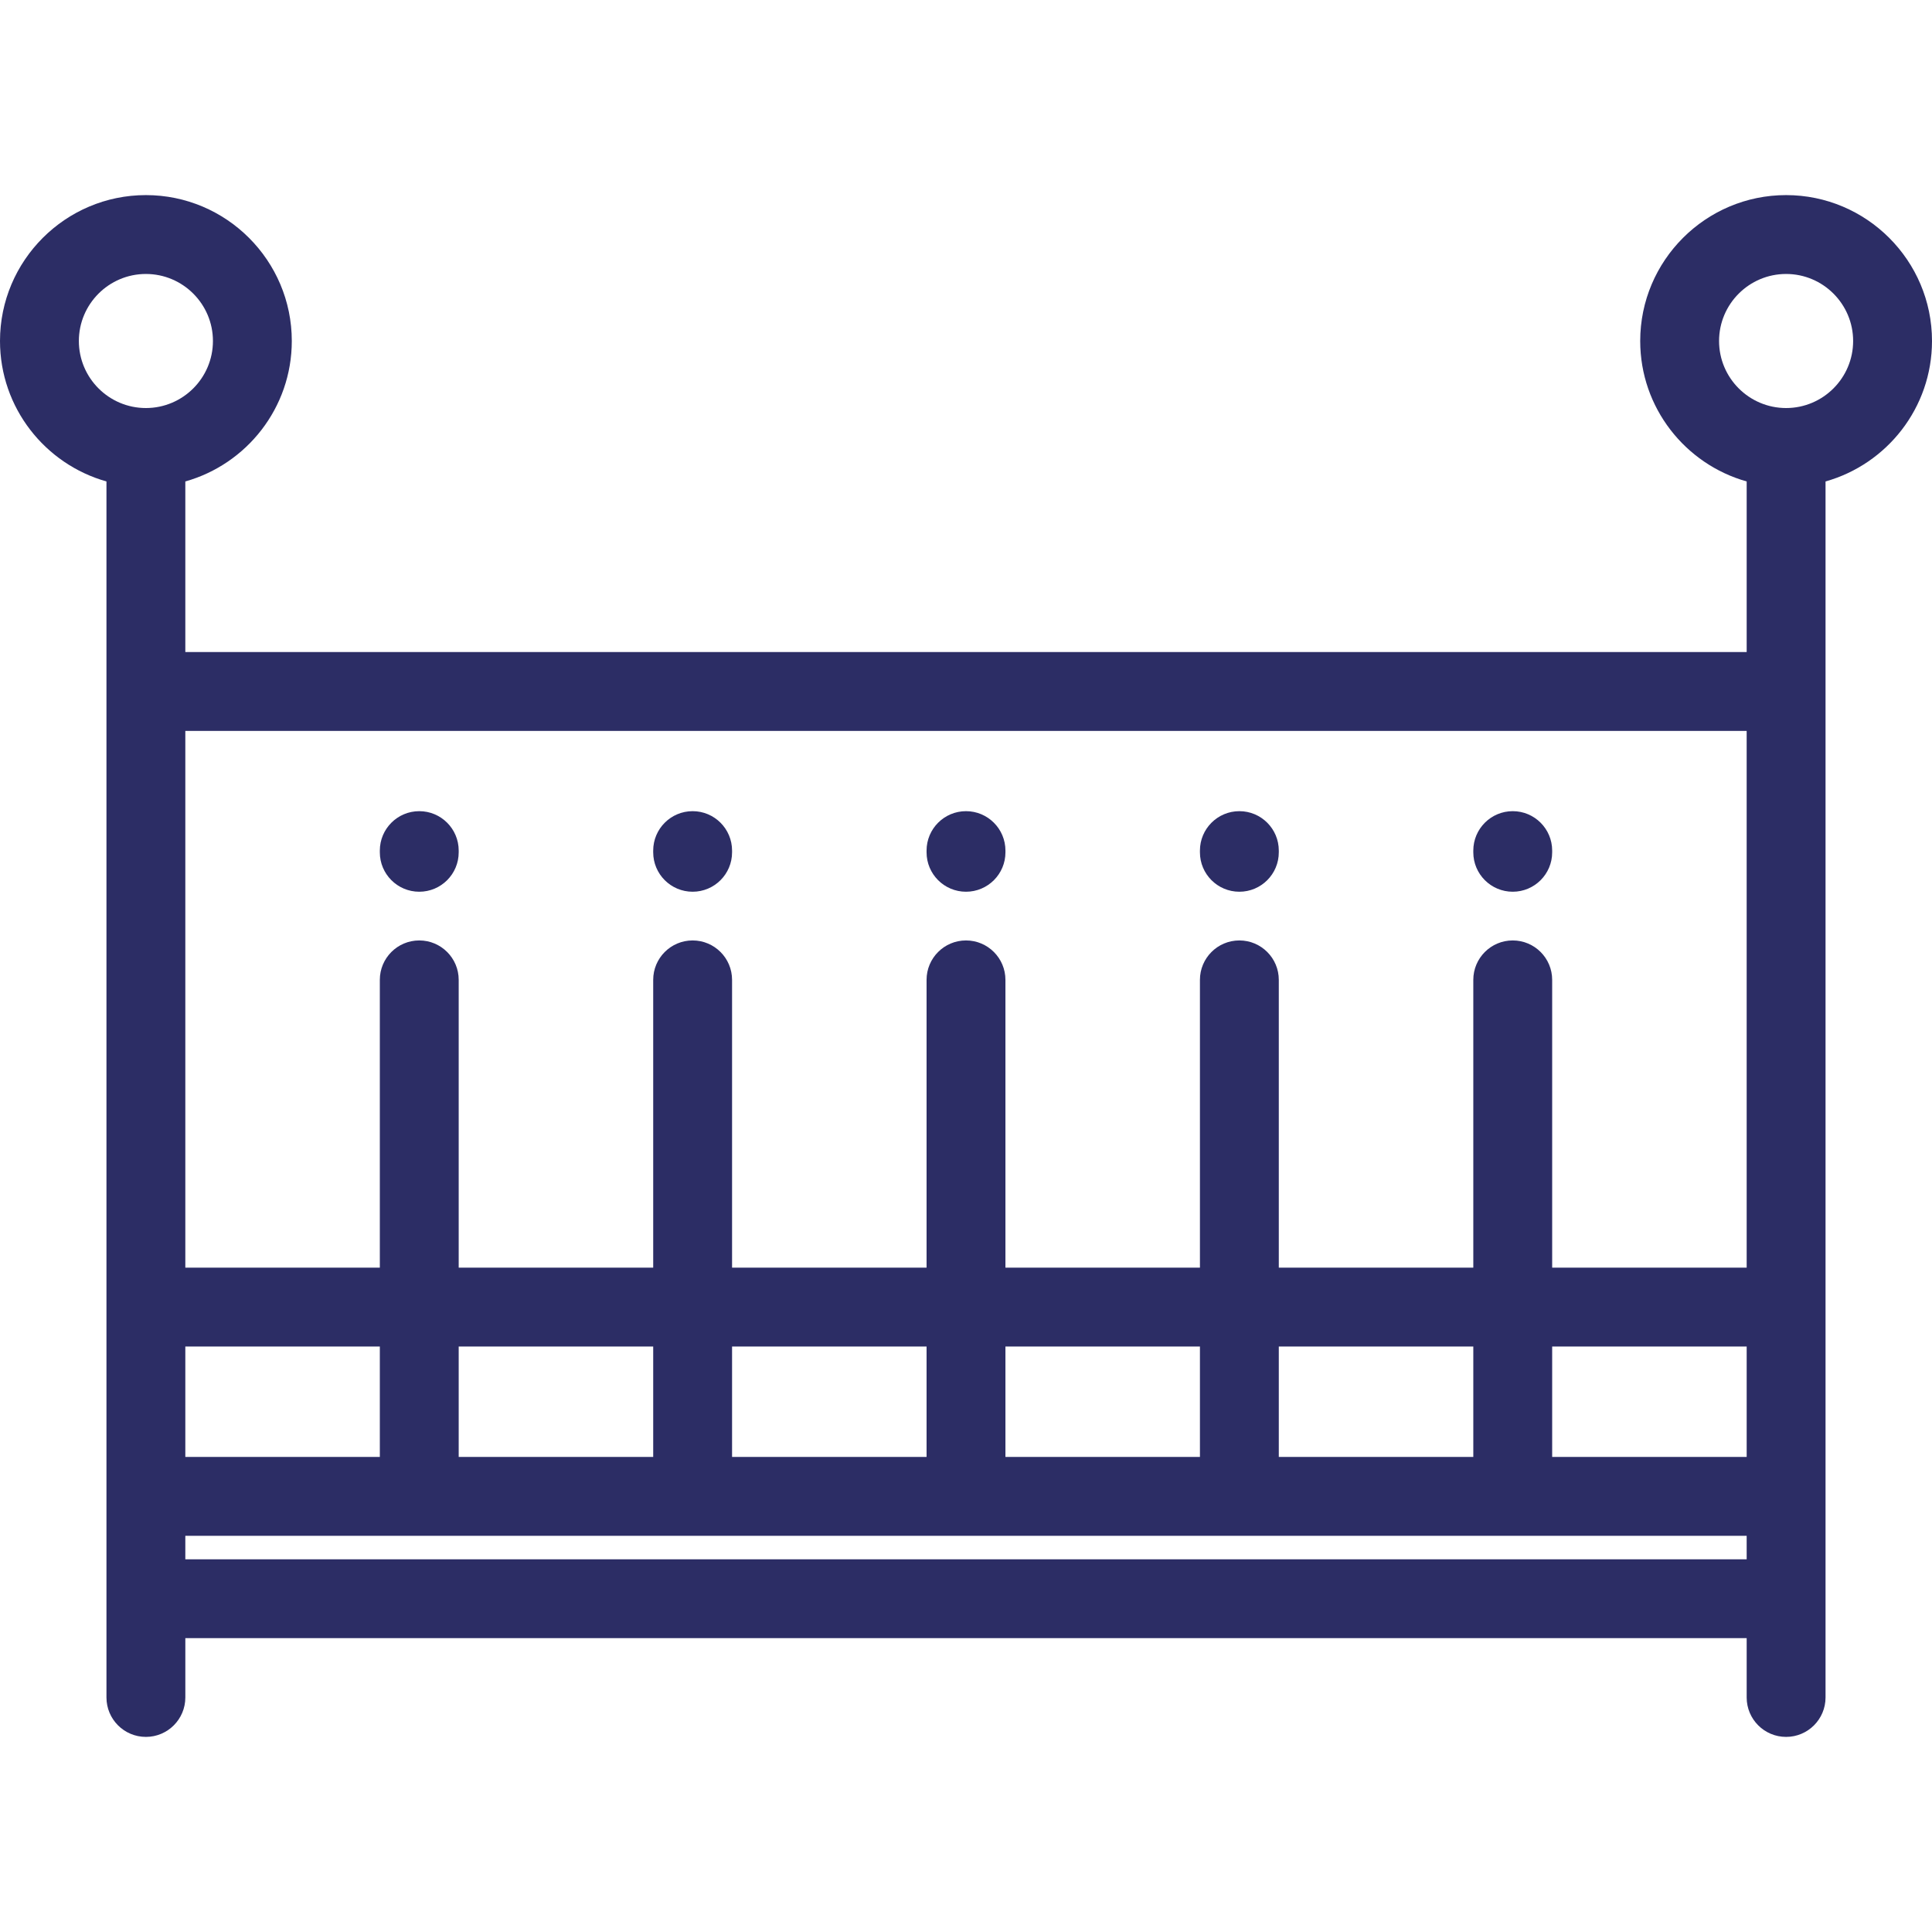 <svg width="200" height="200" viewBox="0 0 200 200" fill="none" xmlns="http://www.w3.org/2000/svg">
<path d="M184.897 20.197C176.569 20.197 169.794 26.973 169.794 35.3C169.794 42.214 174.464 48.053 180.815 49.839V67.497H19.185V49.839C25.536 48.053 30.207 42.214 30.207 35.3C30.207 26.972 23.431 20.197 15.104 20.197C6.775 20.197 0 26.973 0 35.301C0 42.215 4.671 48.053 11.021 49.839V175.721C11.021 177.975 12.849 179.803 15.104 179.803C17.357 179.803 19.186 177.975 19.186 175.721V169.581H180.815V175.721C180.815 177.975 182.642 179.803 184.897 179.803C187.151 179.803 188.979 177.975 188.979 175.721V49.839C195.329 48.053 200 42.215 200 35.301C200 26.973 193.225 20.197 184.897 20.197ZM15.103 42.24C11.277 42.24 8.164 39.128 8.164 35.301C8.164 31.474 11.277 28.361 15.103 28.361C18.93 28.361 22.043 31.474 22.043 35.301C22.043 39.127 18.93 42.24 15.103 42.24ZM19.185 139.391H39.32V150.821H19.185V139.391ZM180.815 161.417H19.185V158.985H180.814L180.815 161.417ZM47.484 150.821V139.391H67.619V150.821H47.484ZM75.783 150.821V139.391H95.918V150.821H75.783ZM104.082 150.821V139.391H124.217V150.821H104.082ZM132.381 150.821V139.391H152.516V150.821H132.381ZM180.815 150.821H160.68V139.391H180.815V150.821ZM180.815 131.227H160.68V101.436C160.68 99.182 158.852 97.354 156.598 97.354C154.344 97.354 152.516 99.182 152.516 101.436V131.227H132.381V101.436C132.381 99.182 130.553 97.354 128.299 97.354C126.045 97.354 124.217 99.182 124.217 101.436V131.227H104.082V101.436C104.082 99.182 102.254 97.354 100 97.354C97.746 97.354 95.918 99.182 95.918 101.436V131.227H75.783V101.436C75.783 99.182 73.956 97.354 71.701 97.354C69.447 97.354 67.619 99.182 67.619 101.436V131.227H47.484V101.436C47.484 99.182 45.657 97.354 43.402 97.354C41.148 97.354 39.32 99.182 39.32 101.436V131.227H19.185V75.662H180.814L180.815 131.227ZM184.897 42.24C181.07 42.24 177.957 39.127 177.957 35.301C177.957 31.474 181.07 28.361 184.897 28.361C188.723 28.361 191.836 31.474 191.836 35.301C191.836 39.127 188.723 42.24 184.897 42.24Z" fill="#2C2D65"/>
<path d="M100 83.972C97.746 83.972 95.918 85.799 95.918 88.054V88.231C95.918 90.485 97.746 92.312 100 92.312C102.254 92.312 104.083 90.485 104.083 88.231V88.054C104.082 85.799 102.254 83.972 100 83.972Z" fill="#2C2D65"/>
<path d="M71.701 83.972C69.447 83.972 67.619 85.799 67.619 88.054V88.231C67.619 90.485 69.447 92.312 71.701 92.312C73.955 92.312 75.783 90.485 75.783 88.231V88.054C75.783 85.799 73.955 83.972 71.701 83.972Z" fill="#2C2D65"/>
<path d="M43.402 83.972C41.148 83.972 39.32 85.799 39.32 88.054V88.231C39.32 90.485 41.148 92.312 43.402 92.312C45.656 92.312 47.484 90.485 47.484 88.231V88.054C47.484 85.799 45.656 83.972 43.402 83.972Z" fill="#2C2D65"/>
<path d="M156.598 83.972C154.344 83.972 152.516 85.799 152.516 88.054V88.231C152.516 90.485 154.343 92.312 156.598 92.312C158.852 92.312 160.68 90.485 160.68 88.231V88.054C160.68 85.799 158.852 83.972 156.598 83.972Z" fill="#2C2D65"/>
<path d="M128.299 83.972C126.045 83.972 124.217 85.799 124.217 88.054V88.231C124.217 90.485 126.044 92.312 128.299 92.312C130.553 92.312 132.381 90.485 132.381 88.231V88.054C132.381 85.799 130.553 83.972 128.299 83.972Z" fill="#2C2D65"/>
</svg>

